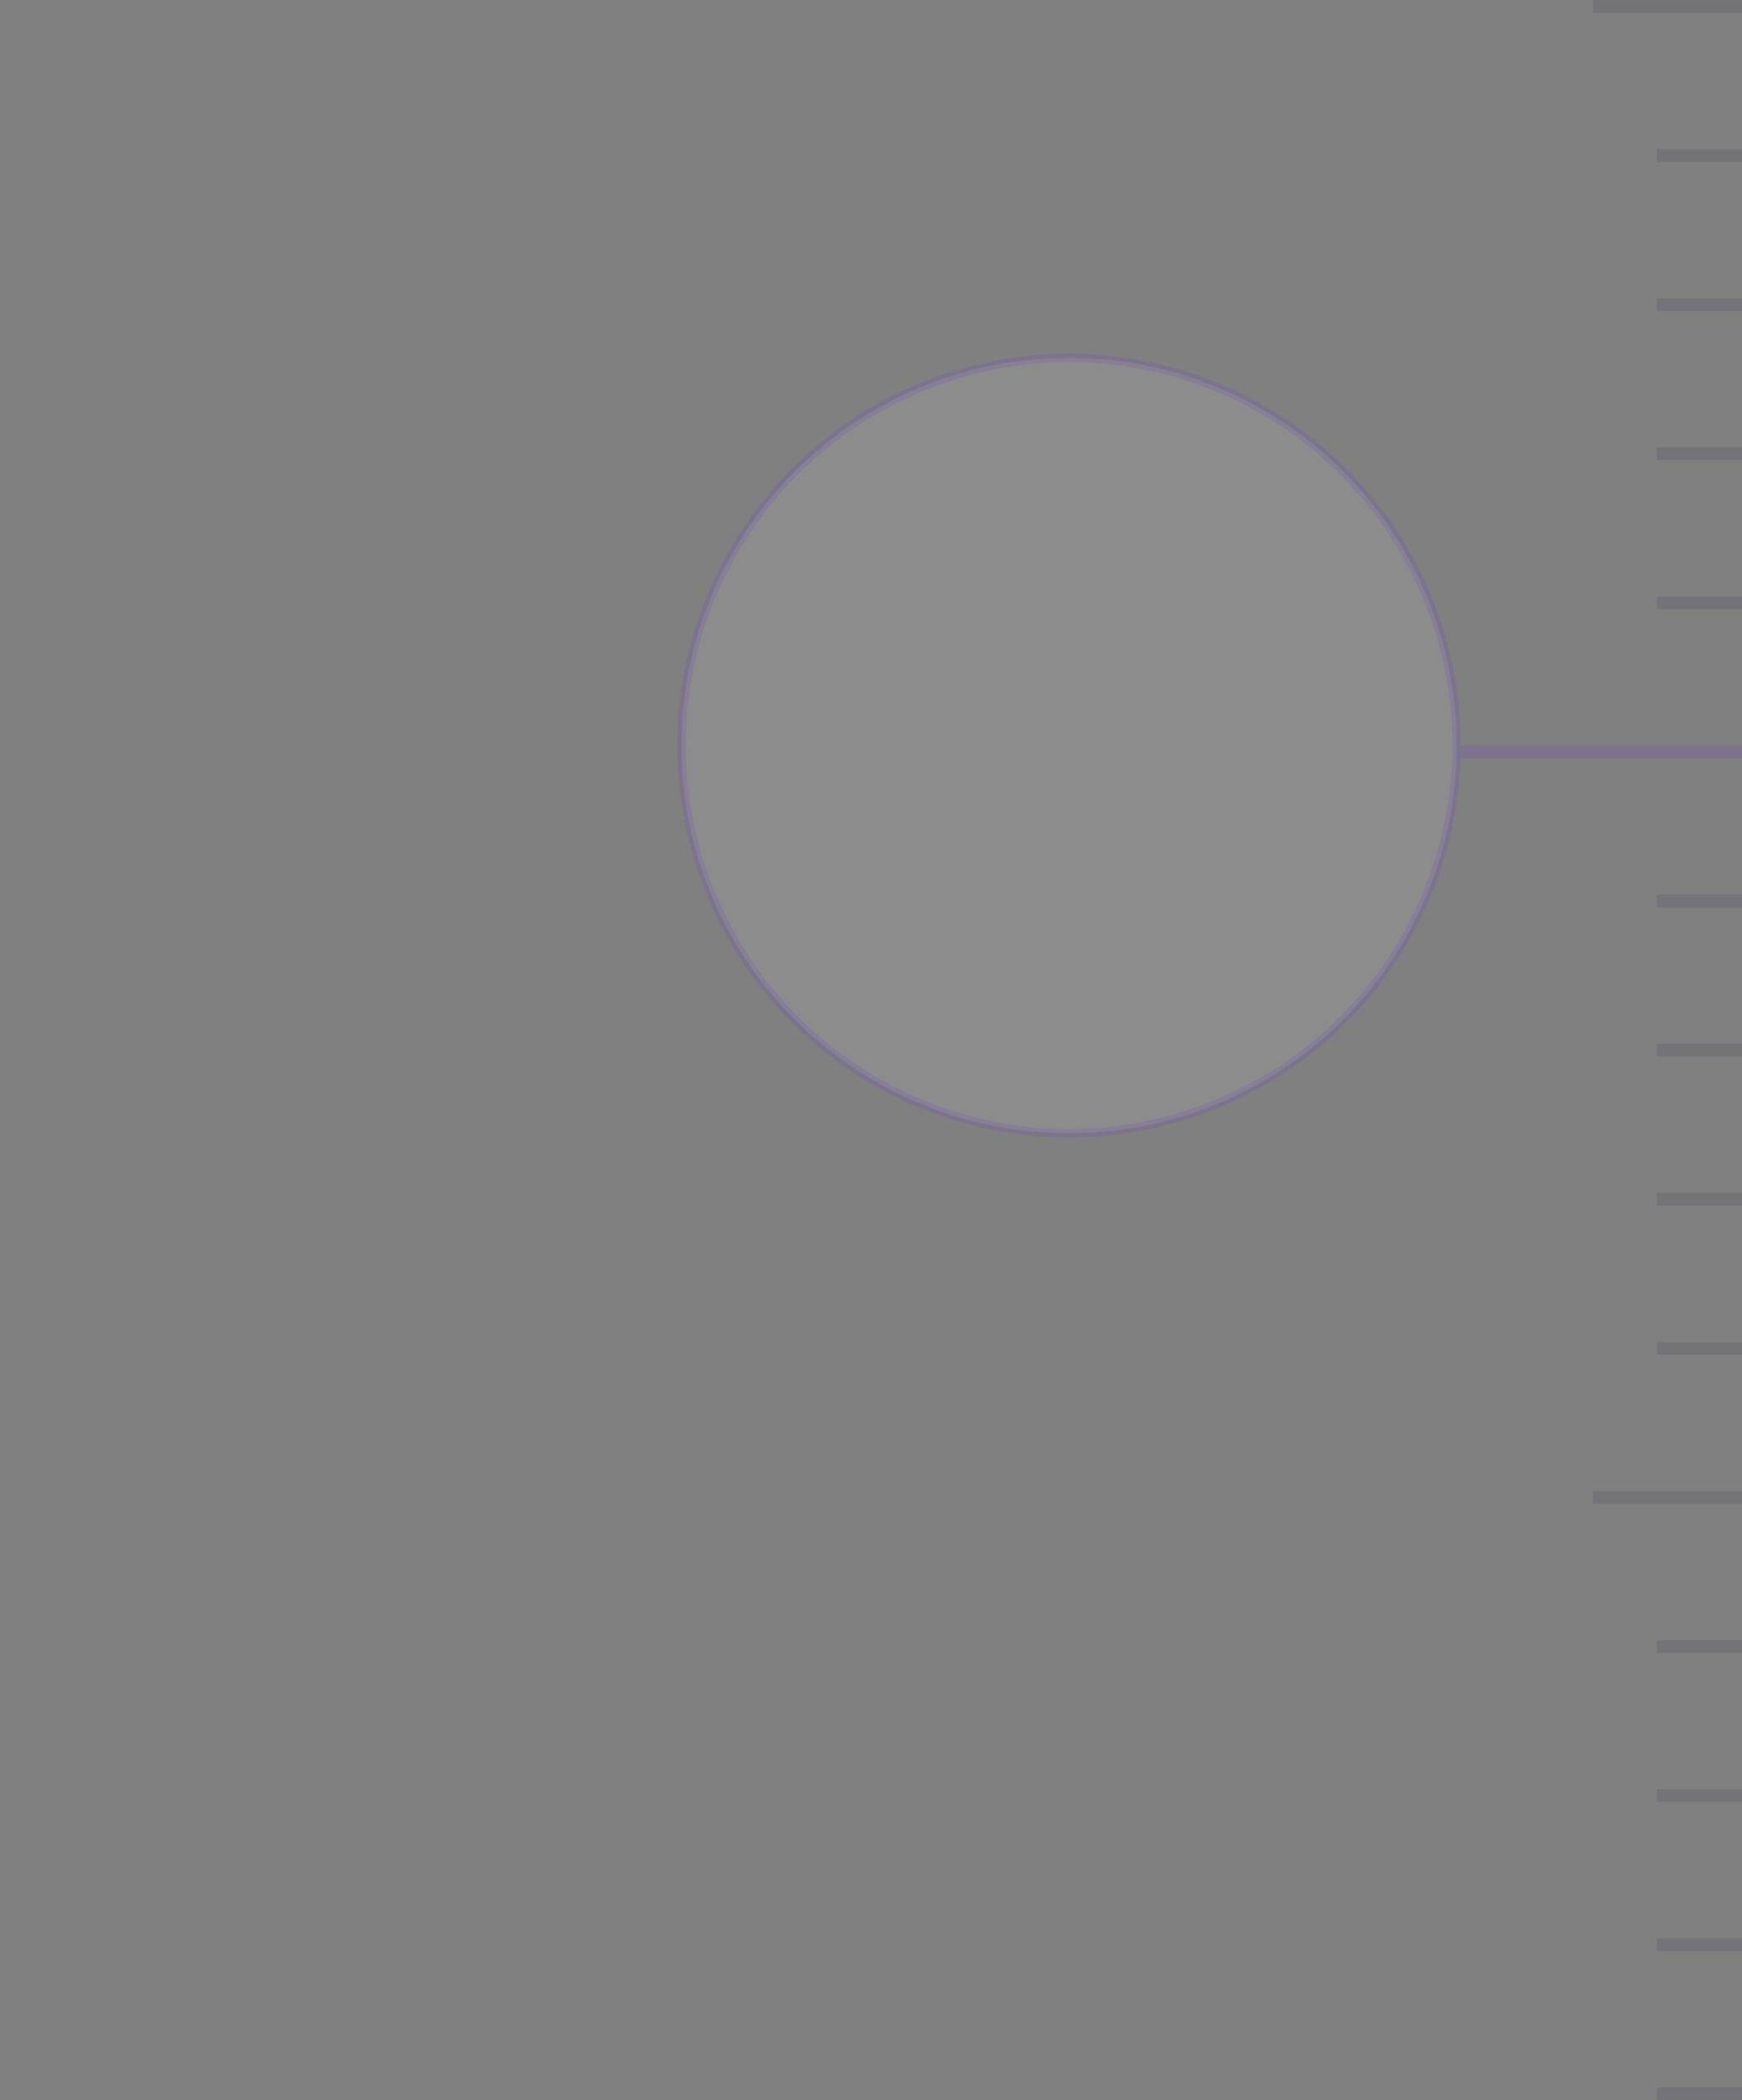 <svg width="409" height="493" viewBox="0 0 409 493" fill="none" xmlns="http://www.w3.org/2000/svg">
<rect x="0" y="0" width="409" height="493" fill="#808080" stroke="none"/>
<circle opacity="0.1" cx="251" cy="175" r="91" fill="#FCFBFF" stroke="#6013FB" stroke-width="2"/>
<line opacity="0.1" x1="409" y1="1.5" x2="374" y2="1.5" stroke="#120232" stroke-width="3"/>
<line opacity="0.1" x1="409" y1="36.5" x2="389" y2="36.5" stroke="#120232" stroke-width="3"/>
<line opacity="0.1" x1="409" y1="71.5" x2="389" y2="71.5" stroke="#120232" stroke-width="3"/>
<line opacity="0.1" x1="409" y1="106.5" x2="389" y2="106.5" stroke="#120232" stroke-width="3"/>
<line opacity="0.1" x1="409" y1="141.5" x2="389" y2="141.5" stroke="#120232" stroke-width="3"/>
<line opacity="0.1" x1="409" y1="176.5" x2="343" y2="176.5" stroke="#6013FB" stroke-width="3"/>
<line opacity="0.1" x1="409" y1="211.5" x2="389" y2="211.5" stroke="#120232" stroke-width="3"/>
<line opacity="0.1" x1="409" y1="246.5" x2="389" y2="246.5" stroke="#120232" stroke-width="3"/>
<line opacity="0.1" x1="409" y1="281.5" x2="389" y2="281.5" stroke="#120232" stroke-width="3"/>
<line opacity="0.1" x1="409" y1="316.5" x2="389" y2="316.5" stroke="#120232" stroke-width="3"/>
<line opacity="0.1" x1="409" y1="351.5" x2="374" y2="351.5" stroke="#120232" stroke-width="3"/>
<line opacity="0.1" x1="409" y1="386.5" x2="389" y2="386.5" stroke="#120232" stroke-width="3"/>
<line opacity="0.1" x1="409" y1="421.5" x2="389" y2="421.5" stroke="#120232" stroke-width="3"/>
<line opacity="0.1" x1="409" y1="456.5" x2="389" y2="456.5" stroke="#120232" stroke-width="3"/>
<line opacity="0.1" x1="409" y1="491.5" x2="389" y2="491.5" stroke="#120232" stroke-width="3"/>
</svg>

